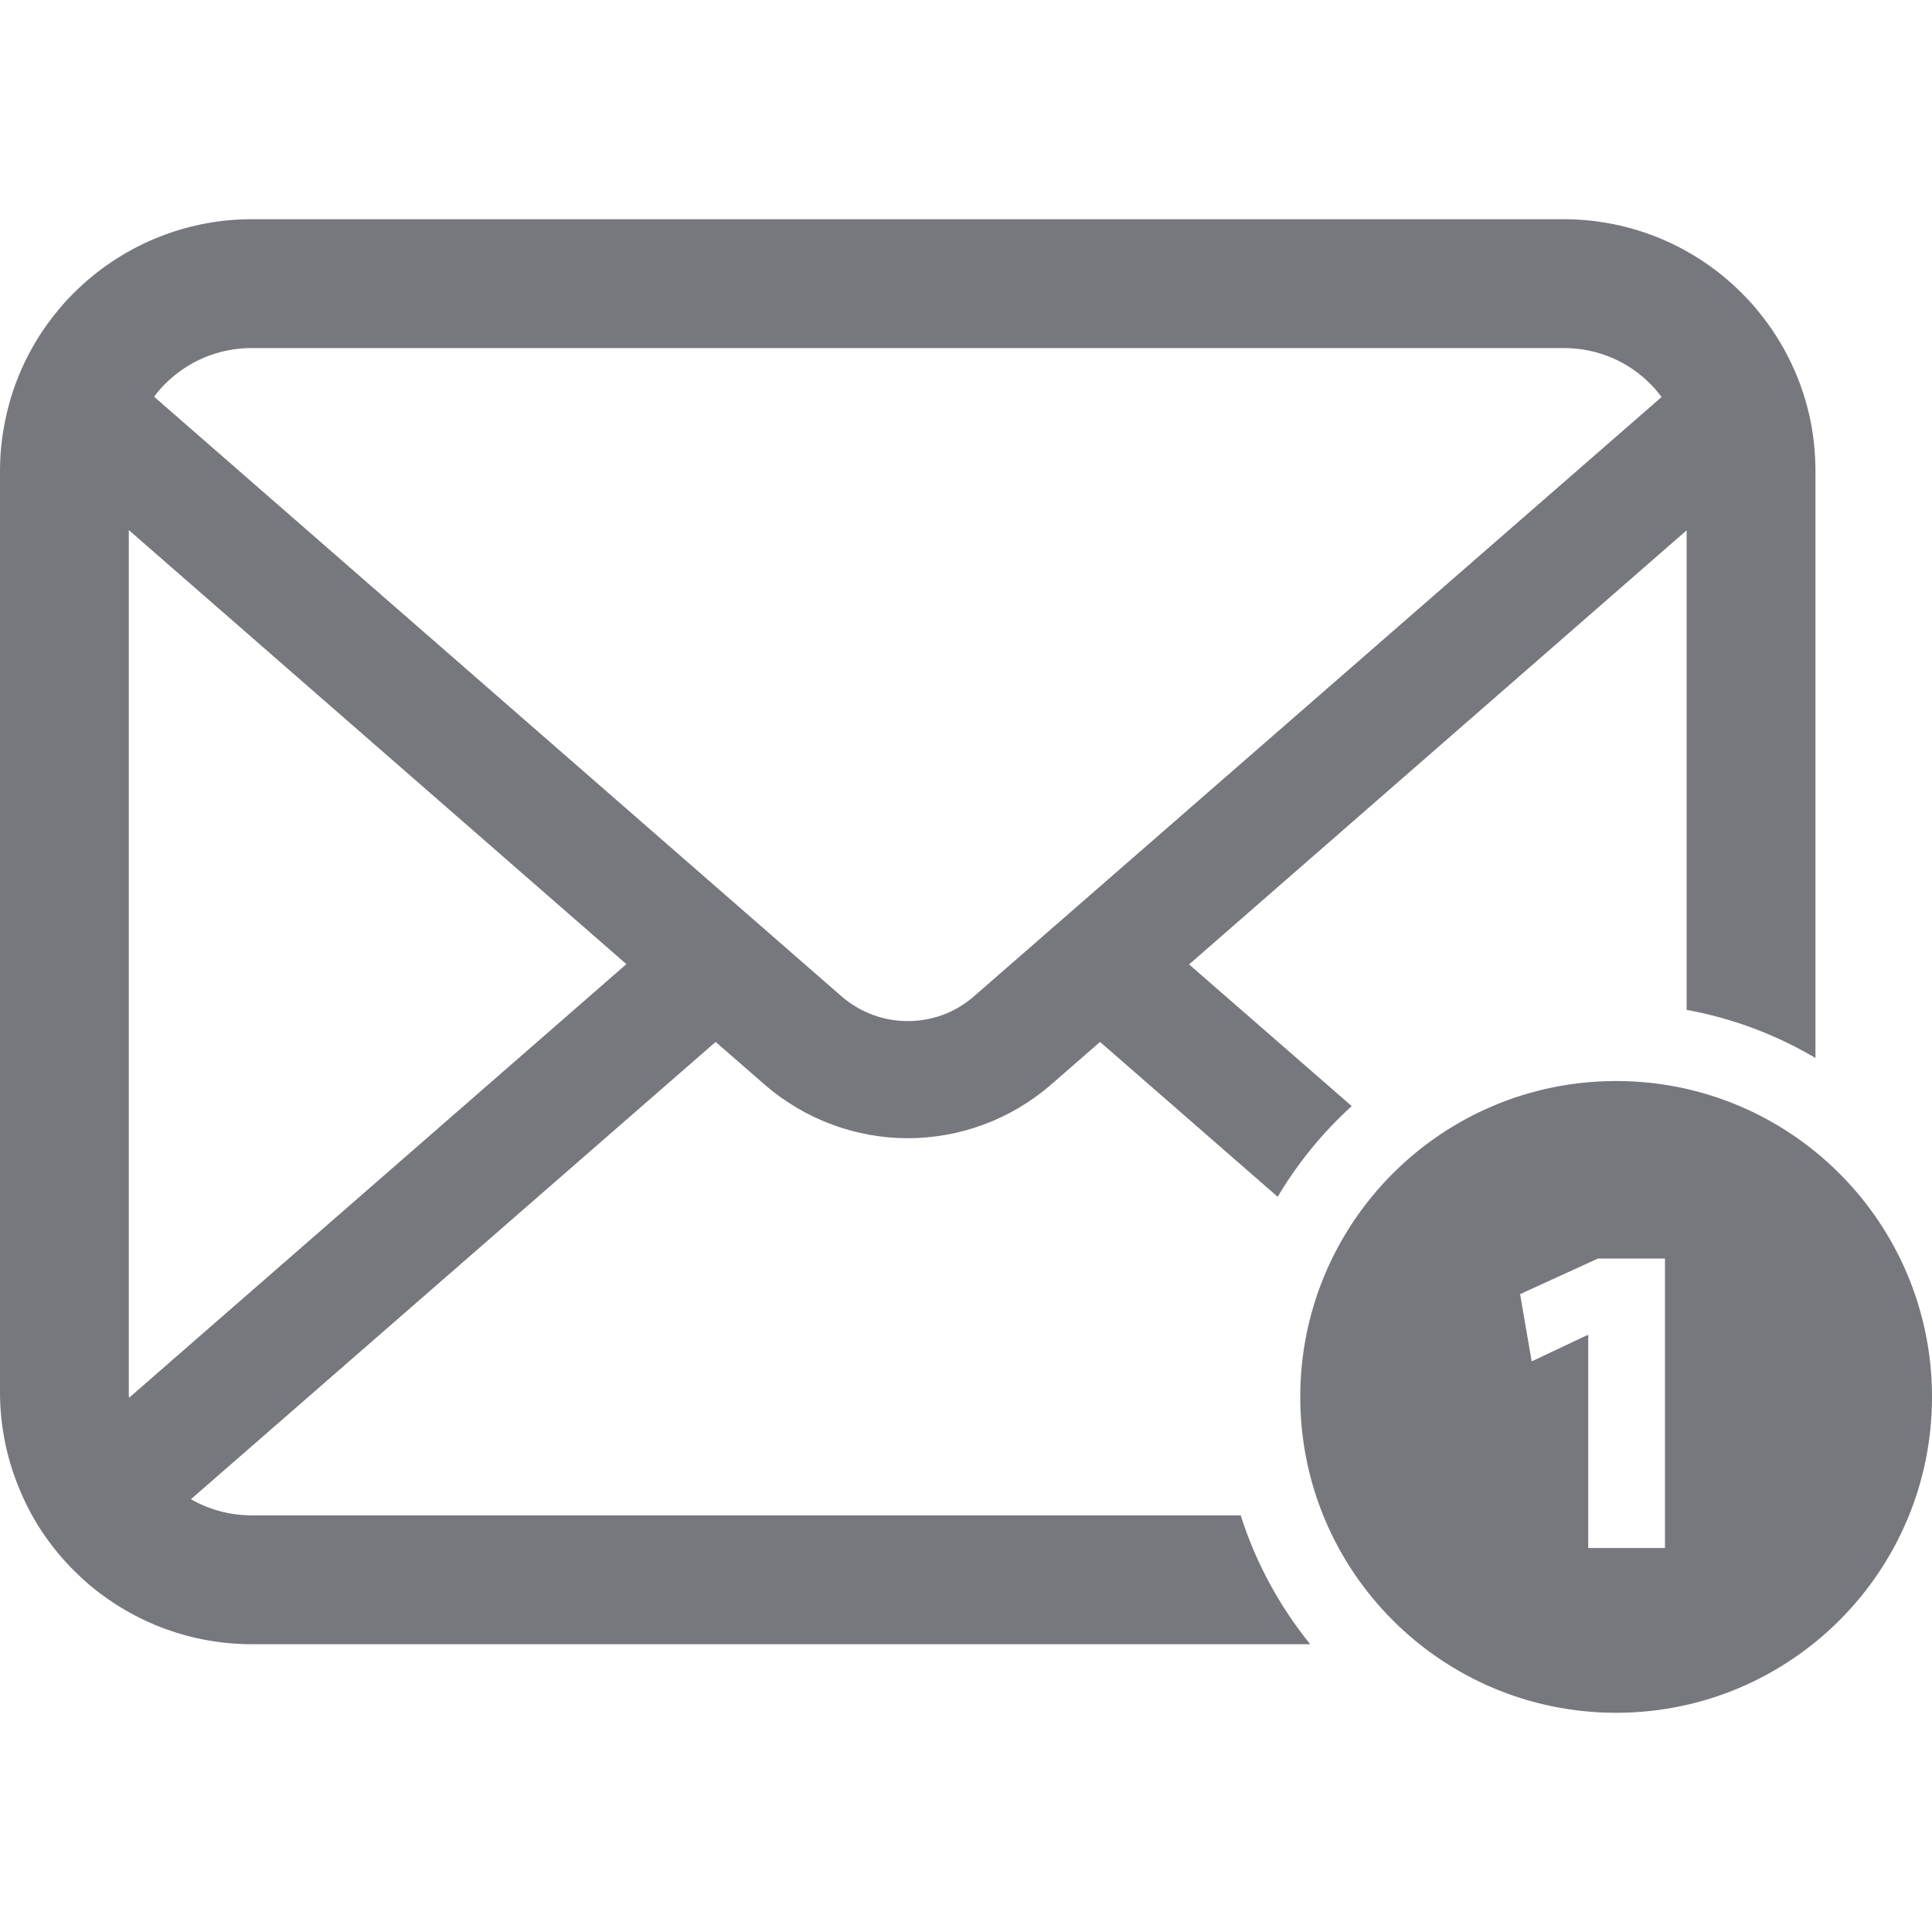 <svg width="800" height="800" viewBox="0 0 800 800" fill="none" xmlns="http://www.w3.org/2000/svg">
<path d="M104.272 627.472C95.05 627.472 86.427 625.048 79.061 620.789L296.325 431.442L316.605 449.089C333.578 463.839 354.823 471.308 375.87 471.308C397.02 471.308 418.266 463.839 435.239 449.089L455.509 431.442L529.063 495.564C537.381 481.547 547.717 468.917 559.708 458.005L492.375 399.338L698.402 219.594V418.162C717.558 421.656 735.52 428.506 751.739 438.084V195.053C751.739 188.172 751.067 181.362 749.808 174.773C746.409 157.703 738.845 142.083 728.28 129.178C726.045 126.366 723.716 123.848 721.186 121.331C702.47 102.509 676.18 90.769 647.464 90.769H104.272C75.558 90.769 49.372 102.509 30.55 121.331C28.031 123.848 25.703 126.366 23.469 129.178C12.894 142.083 5.33 157.703 2.036 174.773C0.672 181.362 0 188.172 0 195.053V576.556C0 591.192 3.105 605.261 8.634 617.966C13.764 630.094 21.339 641.067 30.55 650.267C32.88 652.597 35.208 654.736 37.727 656.867C55.772 671.806 79.061 680.83 104.272 680.83H542.523C529.839 665.155 519.967 647.131 513.755 627.47H104.272V627.472ZM68.277 159.058C77.592 149.752 90.109 144.119 104.272 144.119H647.467C661.631 144.119 674.252 149.753 683.462 159.058C685.098 160.716 686.653 162.562 688.027 164.398L403.325 412.527C395.467 419.409 385.763 422.809 375.87 422.809C366.072 422.809 356.377 419.409 348.414 412.527L63.828 164.294C65.088 162.458 66.641 160.716 68.277 159.058ZM53.337 576.558V219.498L259.375 399.234L53.442 578.781C53.337 578.1 53.337 577.334 53.337 576.558Z" fill="#77777E"/>
<path d="M669.195 447.631C596.953 447.631 538.411 506.194 538.411 578.436C538.411 650.667 596.953 709.23 669.195 709.23C741.448 709.23 800 650.667 800 578.436C800 506.192 741.448 447.631 669.195 447.631ZM689.422 640.994H657.655V552.836H657.277L634.239 563.716L629.433 535.872L661.705 521.12H689.423L689.422 640.994Z" fill="#77777E"/>
</svg>
